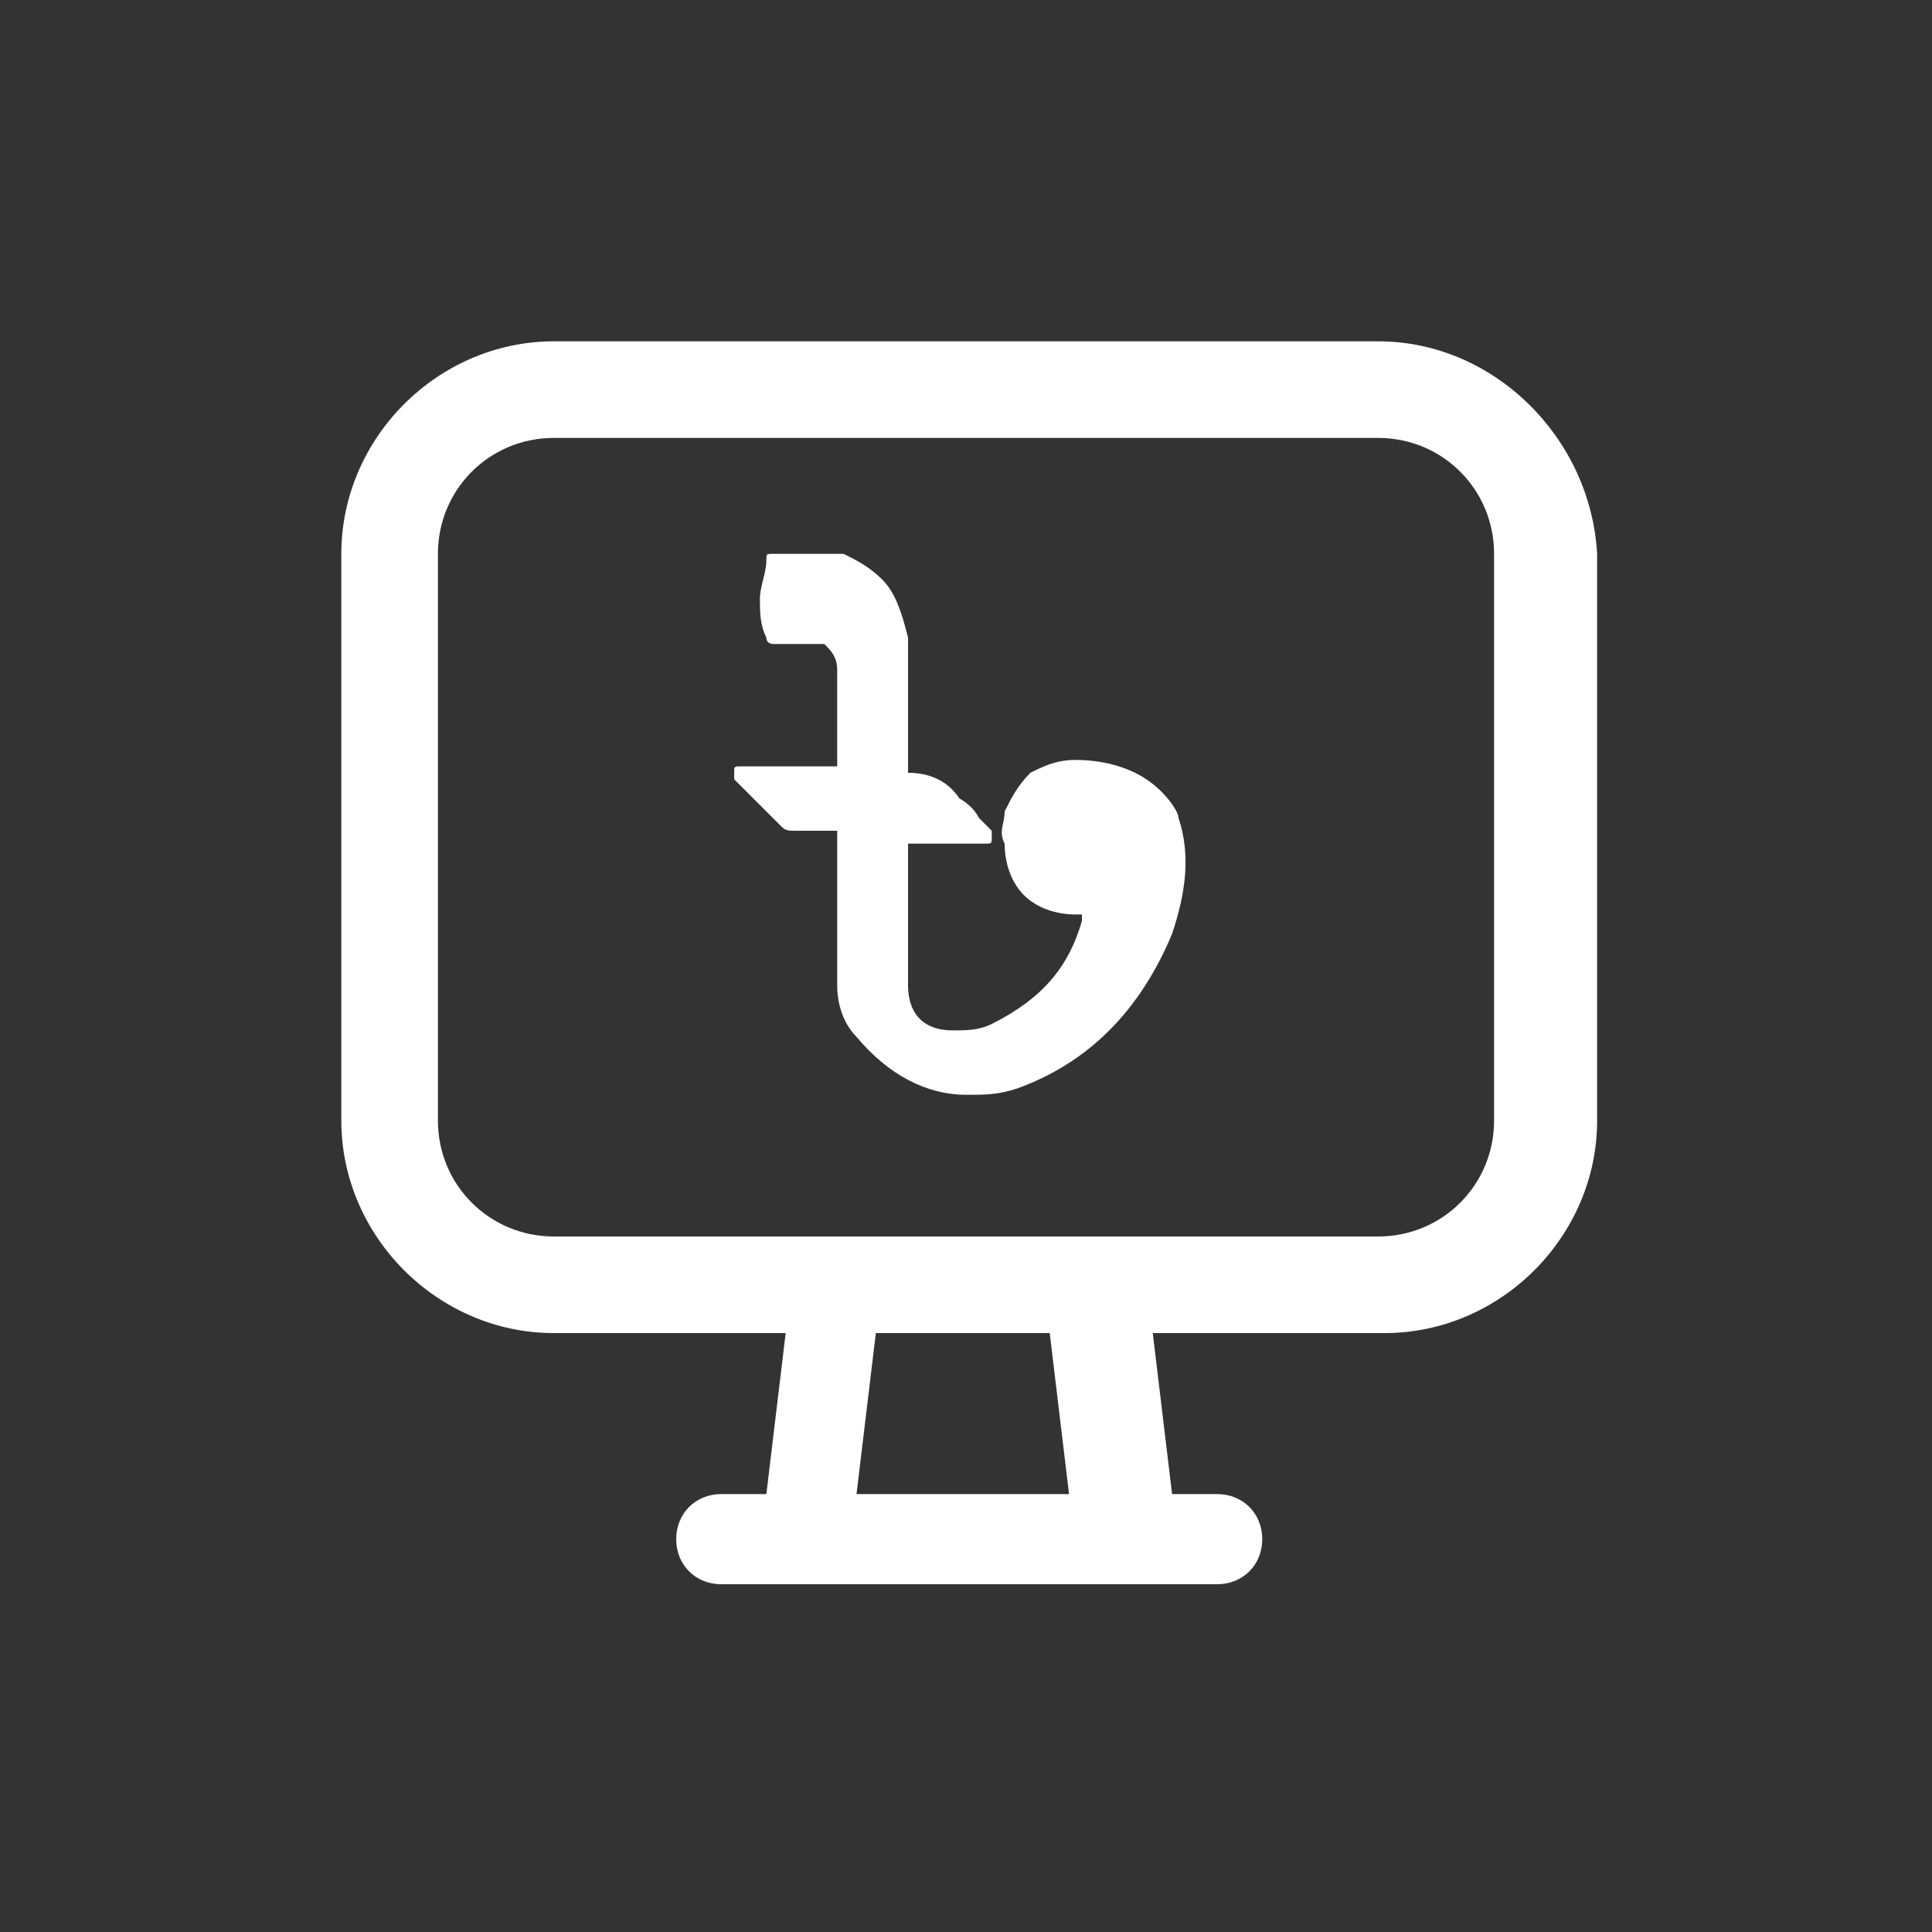 <?xml version="1.0" encoding="utf-8"?>
<!-- Generator: Adobe Illustrator 24.1.1, SVG Export Plug-In . SVG Version: 6.00 Build 0)  -->
<svg version="1.1" id="Layer_1" xmlns="http://www.w3.org/2000/svg" xmlns:xlink="http://www.w3.org/1999/xlink" x="0px" y="0px"
	 viewBox="0 0 30 30" style="enable-background:new 0 0 30 30;" xml:space="preserve">
<rect x="0" y="0" width="30" height="30" fill="#333333" stroke="none"/>
<style type="text/css">
	.st0{fill:#FFFFFF;}
</style>
<g>
	<path class="st0" d="M21.4,5.3H8.6c-1.8,0-3.3,1.5-3.3,3.3v8.8c0,1.8,1.5,3.3,3.3,3.3h3.6l-0.3,2.5h-0.7c-0.4,0-0.7,0.3-0.7,0.7
		c0,0.4,0.3,0.7,0.7,0.7h7.7c0.4,0,0.7-0.3,0.7-0.7c0-0.4-0.3-0.7-0.7-0.7h-0.7l-0.3-2.5h3.6c1.8,0,3.3-1.5,3.3-3.3V8.6
		C24.7,6.8,23.2,5.3,21.4,5.3z M16.6,23.2h-3.3l0.3-2.5h2.7L16.6,23.2z M23.2,17.4c0,1-0.8,1.8-1.8,1.8H8.6c-1,0-1.8-0.8-1.8-1.8
		V8.6c0-1,0.8-1.8,1.8-1.8h12.8c1,0,1.8,0.8,1.8,1.8V17.4z"/>
	<path class="st0" d="M17.8,12.1c-0.3-0.2-0.7-0.3-1.1-0.3c-0.3,0-0.5,0.1-0.7,0.2c-0.2,0.2-0.3,0.4-0.4,0.6c0,0.2-0.1,0.3,0,0.5
		c0,0.3,0.1,0.6,0.3,0.8c0.2,0.2,0.5,0.3,0.8,0.3h0.1c0,0.1,0,0.1,0,0.1c-0.2,0.7-0.6,1.2-1.4,1.6c-0.2,0.1-0.4,0.1-0.6,0.1
		c-0.5,0-0.7-0.3-0.7-0.7v-2.2h1.2c0.1,0,0.1,0,0.1-0.1c0,0,0-0.1,0-0.1l-0.2-0.2c-0.1-0.2-0.3-0.3-0.3-0.3
		c-0.2-0.3-0.5-0.4-0.8-0.4v-0.5c0-0.6,0-1,0-1.3c0-0.1,0-0.2,0-0.3c-0.1-0.4-0.2-0.7-0.4-0.9c-0.2-0.2-0.4-0.3-0.6-0.4
		c-0.1,0-0.2,0-0.2,0h-0.9c-0.1,0-0.1,0-0.1,0.1c0,0.2-0.1,0.4-0.1,0.6c0,0.2,0,0.4,0.1,0.6c0,0.1,0.1,0.1,0.1,0.1l0.6,0l0.1,0
		c0,0,0.1,0,0.1,0c0,0,0,0,0,0c0.1,0.1,0.2,0.2,0.2,0.4v1.5h-1.5c-0.1,0-0.1,0-0.1,0.1c0,0,0,0.1,0,0.1l0.2,0.2
		c0.2,0.2,0.4,0.4,0.5,0.5c0.1,0.1,0.1,0.1,0.3,0.1c0,0,0,0,0,0c0.1,0,0.3,0,0.6,0v0.7c0,0.8,0,1.4,0,1.7c0,0.3,0.1,0.6,0.3,0.8
		c0.5,0.6,1.1,0.9,1.7,0.9c0.3,0,0.5,0,0.8-0.1c1.1-0.4,1.9-1.2,2.4-2.4c0,0,0,0,0,0c0.2-0.6,0.3-1.2,0.1-1.8
		C18.3,12.6,18.1,12.3,17.8,12.1z"/>
</g>
</svg>
